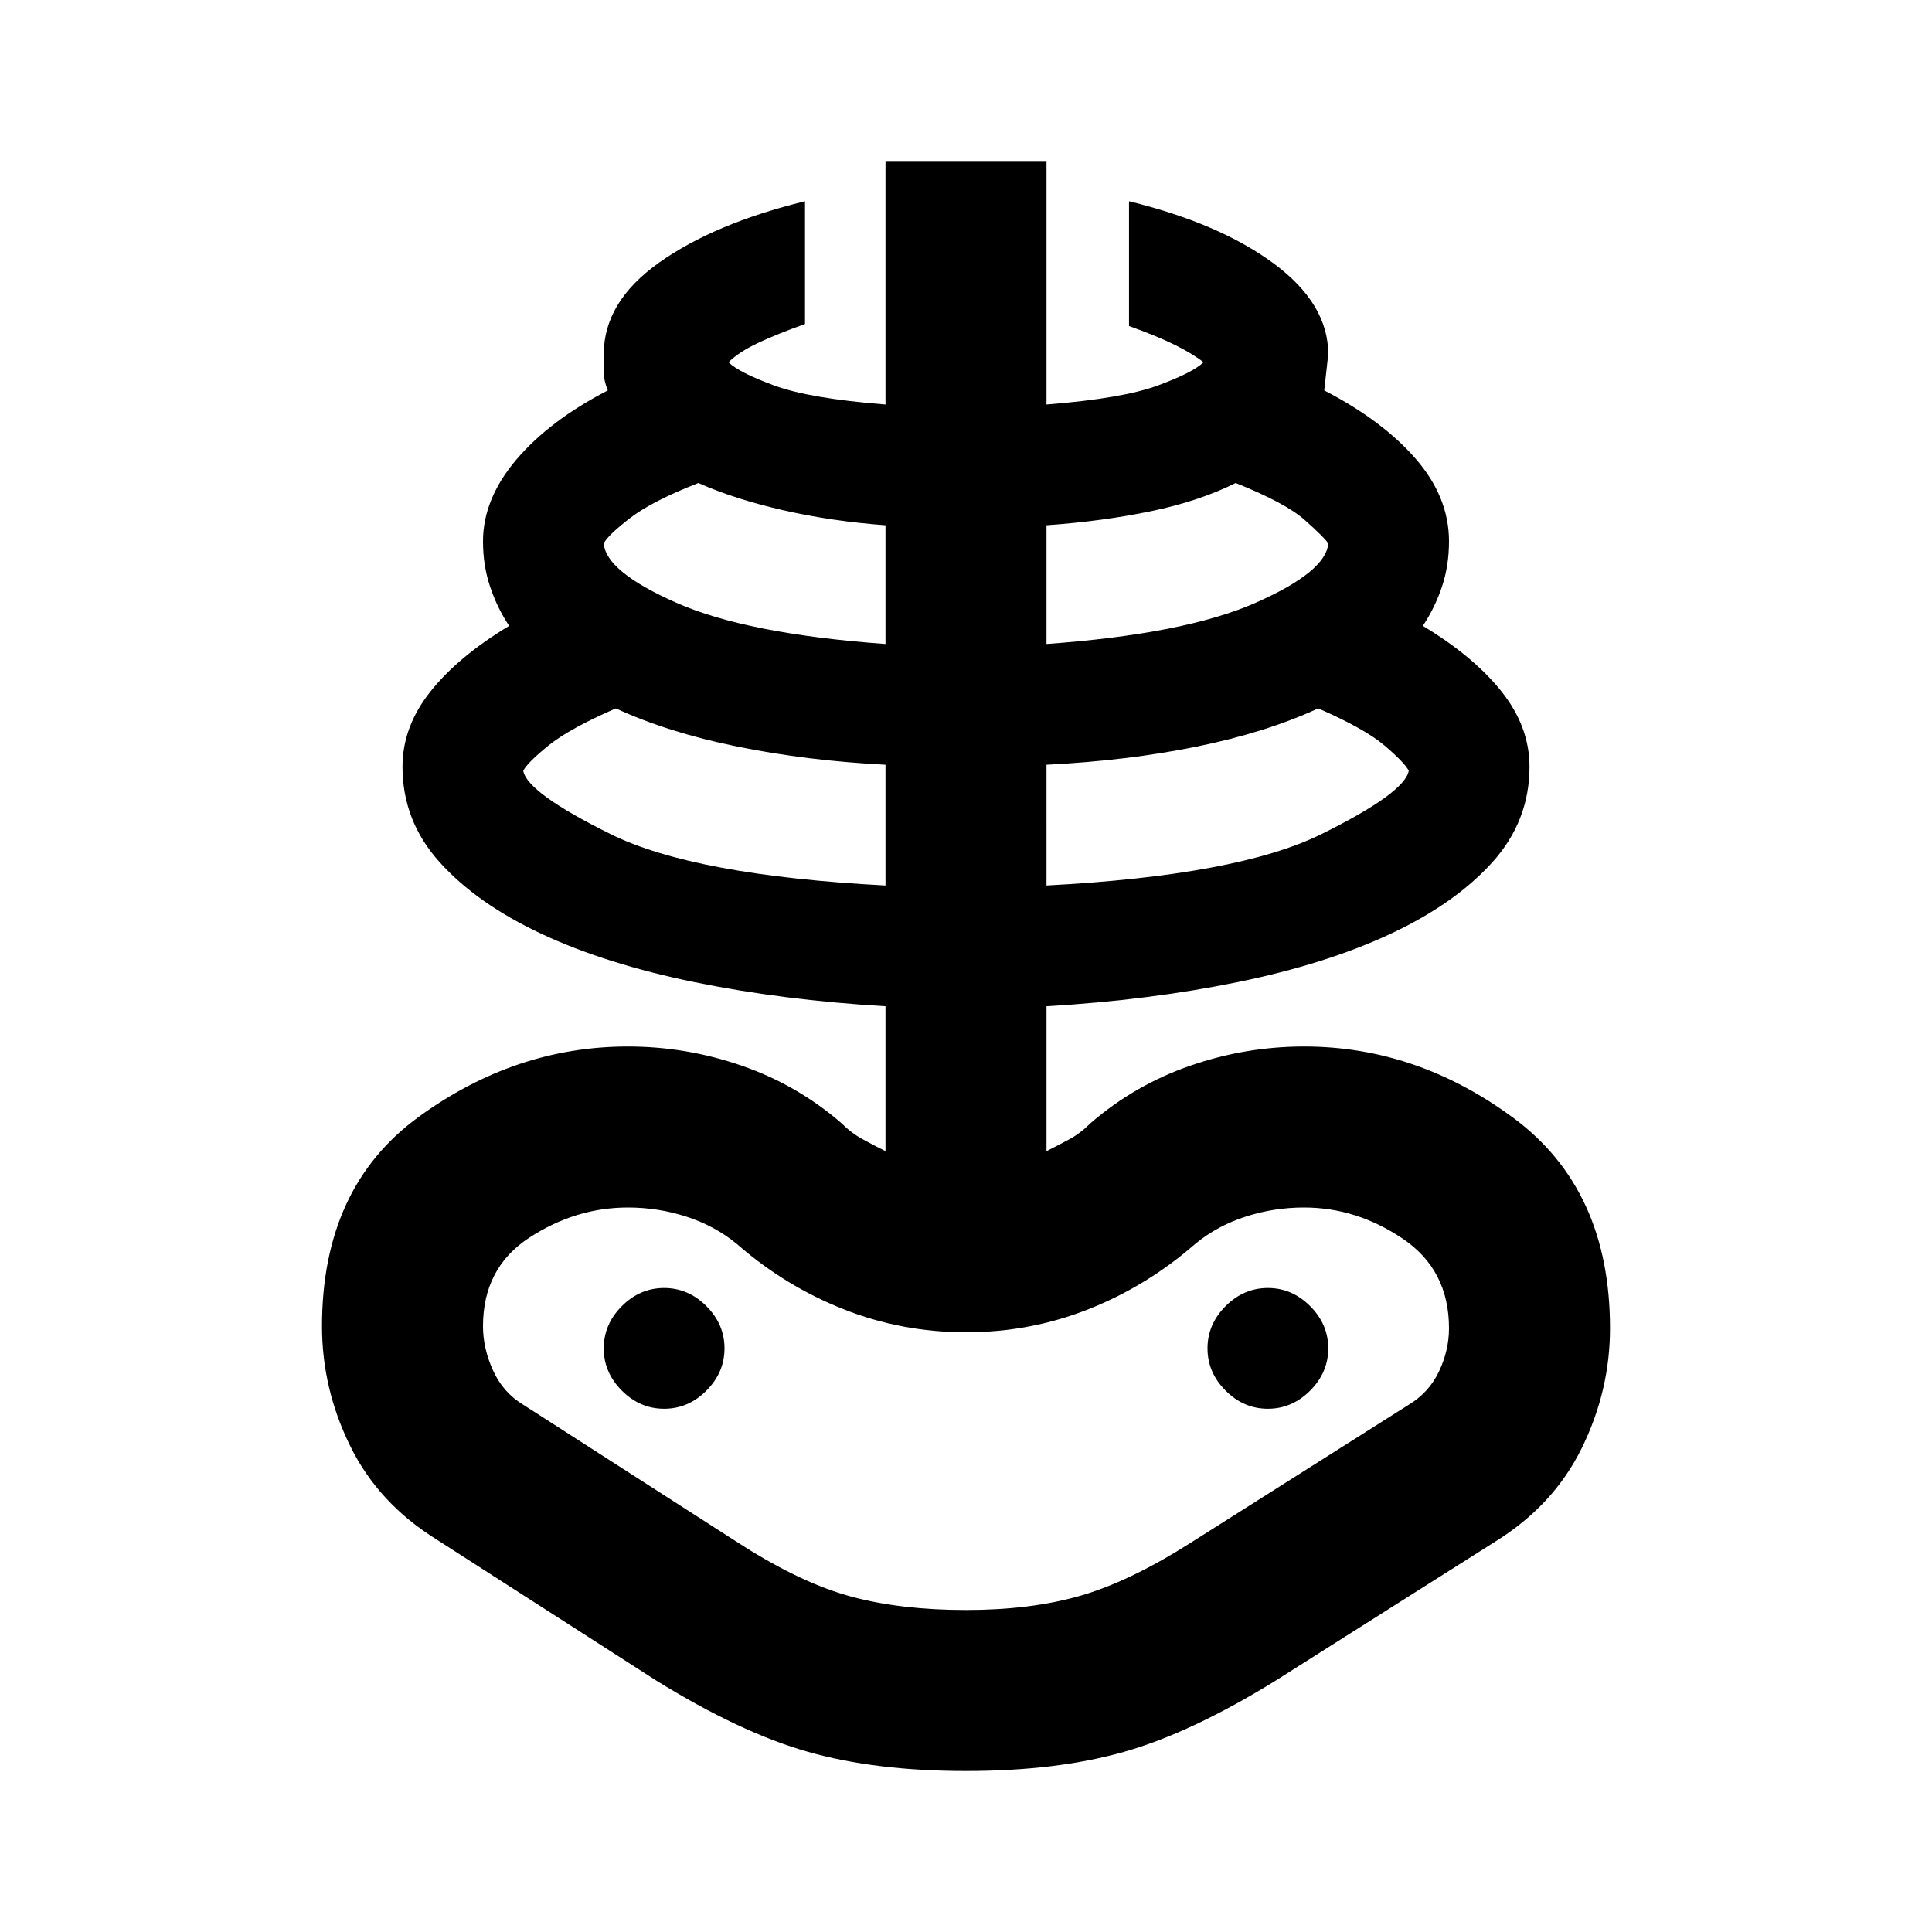 <svg xmlns="http://www.w3.org/2000/svg" viewBox="0 0 24 24"><path d="M12 22q-1.125 0-1.962-.238-.838-.237-1.888-.887l-2.725-1.75q-.725-.45-1.075-1.163Q4 17.25 4 16.475q0-1.725 1.2-2.6T7.8 13q.725 0 1.413.238.687.237 1.237.712.125.125.263.2.137.075.287.15v-1.8q-1.275-.075-2.375-.3-1.1-.225-1.9-.6-.8-.375-1.262-.888Q5 10.2 5 9.525q0-.5.35-.938.35-.437.975-.812-.15-.225-.237-.488Q6 7.025 6 6.725q0-.525.412-1.013.413-.487 1.138-.862-.05-.125-.05-.225V4.4q0-.65.688-1.138Q8.875 2.775 10 2.5v1.525q-.35.125-.587.237-.238.113-.363.238.125.125.563.287.437.163 1.387.238V2h2v3.025q.95-.075 1.388-.238.437-.162.562-.287-.125-.1-.35-.213-.225-.112-.575-.237V2.5q1.125.275 1.8.775T16.5 4.4l-.05.45q.725.375 1.137.85.413.475.413 1.025 0 .3-.087.562-.088.263-.238.488.625.375.975.812.35.438.35.938 0 .675-.462 1.187-.463.513-1.263.888-.8.375-1.9.6-1.1.225-2.375.3v1.8q.15-.075.288-.15.137-.075.262-.2.55-.475 1.238-.712Q15.475 13 16.2 13q1.4 0 2.6.887 1.2.888 1.2 2.613 0 .775-.35 1.487-.35.713-1.075 1.163l-2.725 1.725q-1.05.65-1.887.887Q13.125 22 12 22Zm0-2q.8 0 1.413-.175.612-.175 1.362-.65L17.5 17.45q.25-.15.375-.412.125-.263.125-.538 0-.725-.575-1.113Q16.85 15 16.2 15q-.375 0-.725.113-.35.112-.625.337-.6.525-1.325.812-.725.288-1.525.288-.8 0-1.525-.288-.725-.287-1.325-.812-.275-.225-.625-.337Q8.175 15 7.8 15q-.65 0-1.225.375Q6 15.75 6 16.475q0 .275.125.55t.375.425l2.725 1.75q.75.475 1.363.637Q11.2 20 12 20Zm-1-9V9.5q-.975-.05-1.837-.225Q8.3 9.1 7.65 8.8q-.575.25-.838.462-.262.213-.312.313.05.275 1.088.788Q8.625 10.875 11 11Zm-2.75 6.5q.3 0 .525-.225Q9 17.05 9 16.75q0-.3-.225-.525Q8.55 16 8.25 16q-.3 0-.525.225-.225.225-.225.525 0 .3.225.525.225.225.525.225ZM11 8V6.525q-.675-.05-1.275-.188-.6-.137-1.05-.337-.575.225-.85.437-.275.213-.325.313.025.35.9.737.875.388 2.6.513Zm2 3q2.375-.125 3.413-.637 1.037-.513 1.087-.788-.05-.1-.3-.313-.25-.212-.825-.462-.65.3-1.512.475Q14 9.45 13 9.5Zm0-3q1.725-.125 2.6-.513.875-.387.9-.737-.05-.075-.288-.287-.237-.213-.862-.463-.45.225-1.05.35-.6.125-1.3.175Zm2.75 9.5q.3 0 .525-.225.225-.225.225-.525 0-.3-.225-.525Q16.05 16 15.75 16q-.3 0-.525.225-.225.225-.225.525 0 .3.225.525.225.225.525.225Zm-3.75 0Z"/></svg>
